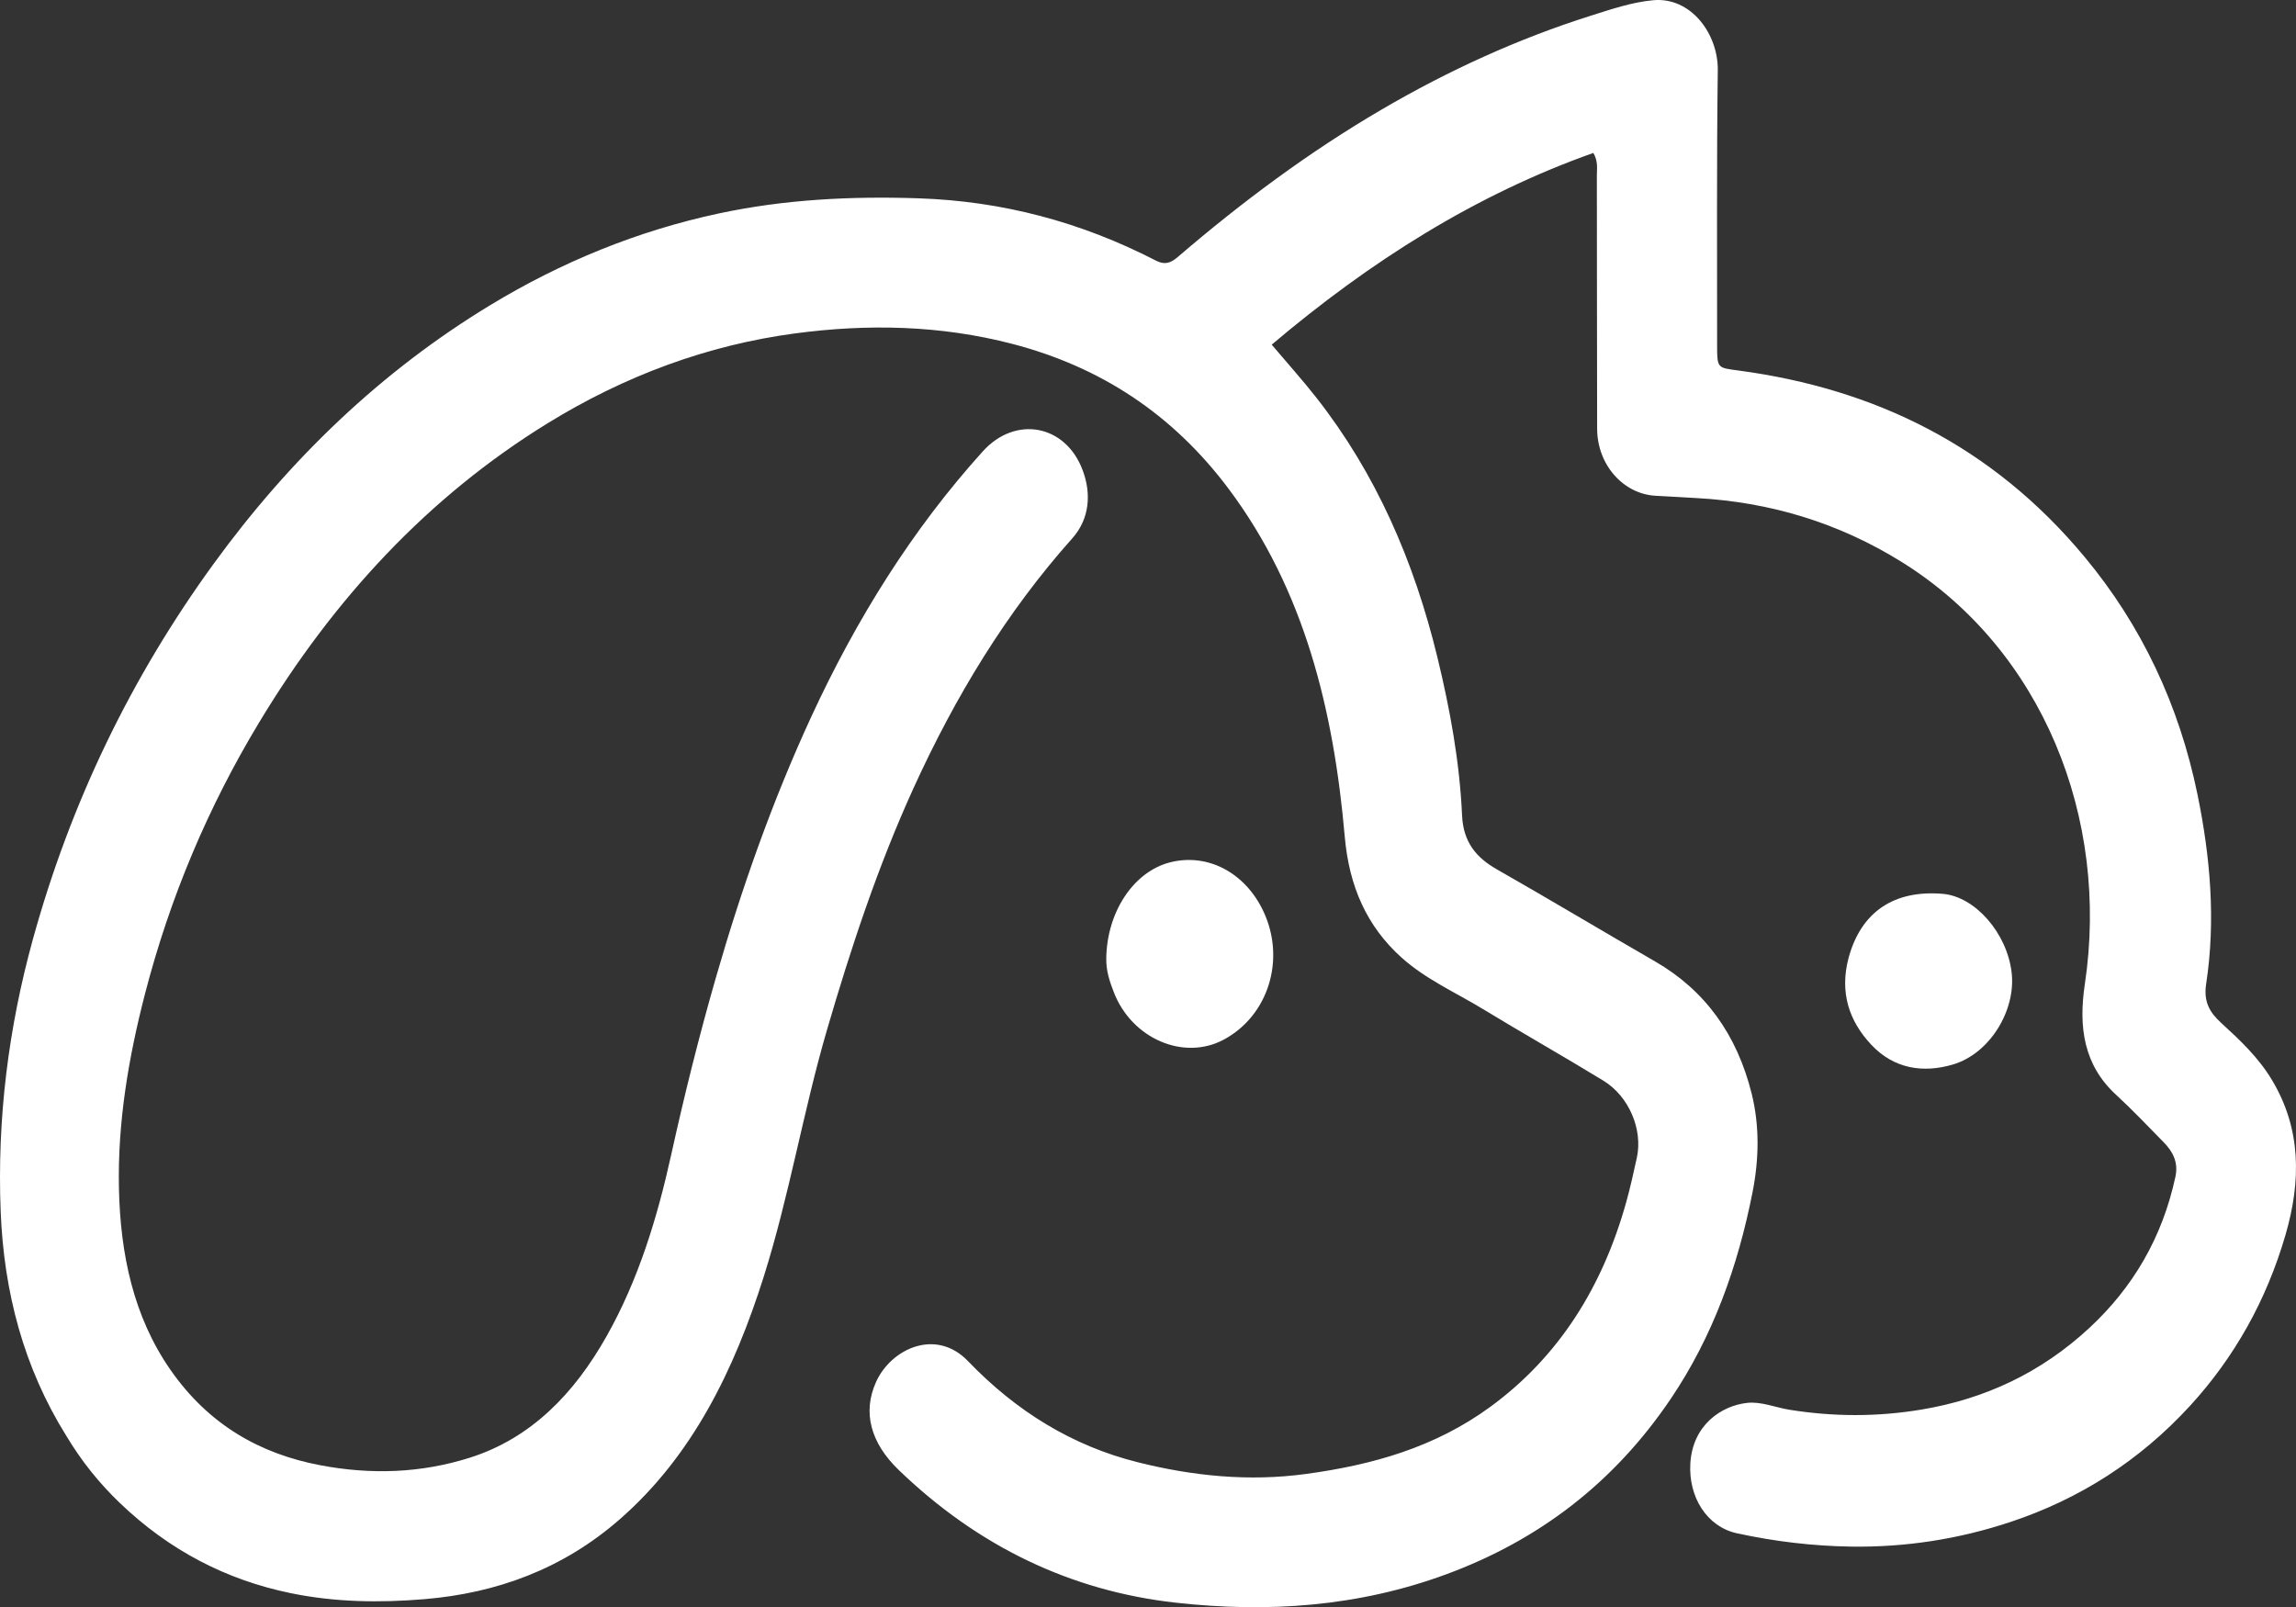 <?xml version="1.0" encoding="UTF-8"?>
<svg width="2194px" height="1536px" viewBox="0 0 2194 1536" version="1.1" xmlns="http://www.w3.org/2000/svg" xmlns:xlink="http://www.w3.org/1999/xlink">
    <rect x="0" y="0" width="2194" height="1536" fill="#333333" stroke="none"/>
    <title>CleanShot March 5</title>
    <g id="Page-1" stroke="none" stroke-width="1" fill="none" fill-rule="evenodd">
        <g id="CleanShot-March-5" fill="#FFFFFF" fill-rule="nonzero">
            <path d="M63.368,1372.235 C22.582,1306.828 3.682,1234.776 0.637,1157.567 C-2.851,1069.134 8.07,982.401 31.387,897.801 C67.579,766.487 125.46,647.338 203.371,539.892 C276.905,438.481 364.454,354.766 468.156,291.813 C536.781,250.154 609.73,220.523 686.648,204.041 C749.689,190.531 813.481,187.36 877.977,189.535 C957.811,192.227 1032.922,212.098 1104.688,249.121 C1112.809,253.311 1118.536,251.547 1125.323,245.717 C1186.765,192.939 1251.19,145.07 1320.201,104.719 C1384.095,67.361 1450.633,36.963 1520.193,14.995 C1539.543,8.884 1558.898,2.197 1579.502,0.234 C1616.067,-3.249 1641.934,32.776 1641.476,67.074 C1640.31,154.456 1640.905,241.865 1640.832,329.264 C1640.813,352.488 1641.002,351.364 1662.011,354.2 C1790.918,371.595 1903.369,425.605 1992.076,532.347 C2046.419,597.737 2082.365,673.814 2099.916,759.51 C2112.079,818.9 2117.435,879.57 2108.139,940.323 C2105.508,957.521 2111.602,967.619 2122.486,977.572 C2140.353,993.911 2158.087,1010.549 2171.038,1032.151 C2199.109,1078.971 2198.921,1128.664 2183.987,1180.111 C2165.795,1242.788 2135.028,1297.403 2092.769,1343.502 C2044.566,1396.084 1987.045,1432.559 1921.594,1454.389 C1871.658,1471.044 1820.632,1478.853 1768.773,1478.077 C1732.268,1477.531 1695.743,1473.169 1659.83,1465.371 C1631.115,1459.135 1613.357,1430.801 1615.245,1398.617 C1617.392,1362.031 1644.661,1343.505 1669.476,1340.734 C1682.919,1339.233 1696.487,1345.137 1710.059,1347.307 C1752.289,1354.059 1794.143,1354.151 1836.333,1347.078 C1896.432,1337.002 1950.243,1312.092 1996.666,1268.977 C2038.084,1230.51 2066.232,1182.896 2078.763,1124.677 C2081.779,1110.665 2076.203,1100.44 2067.446,1091.539 C2052.469,1076.317 2037.779,1060.698 2022.128,1046.341 C1991.163,1017.936 1986.051,981.649 1992.206,940.627 C2016.028,781.858 1951.731,620.986 1817.615,537.317 C1756.622,499.266 1690.798,479.733 1620.852,475.987 C1608.043,475.301 1595.241,474.44 1582.43,473.824 C1551.237,472.324 1526.265,444.188 1526.181,409.703 C1525.985,329.067 1526.057,248.431 1525.918,167.795 C1525.907,161.188 1527.283,154.263 1522.565,146.163 C1410.187,186.007 1309.598,249.469 1215.207,329.38 C1230.575,347.56 1244.835,363.391 1258.031,380.218 C1314.768,452.568 1351.19,536.134 1373.482,627.912 C1385.581,677.725 1394.79,727.887 1397.117,779.318 C1398.275,804.91 1410.7,819.625 1430.37,830.832 C1480.958,859.654 1530.966,889.689 1581.434,918.765 C1629.202,946.285 1659.877,988.787 1673.867,1045.243 C1681.524,1076.141 1680.87,1107.898 1674.72,1139.182 C1660.689,1210.55 1636.632,1277.372 1596.766,1336.498 C1541.992,1417.736 1469.858,1472.04 1382.44,1504.383 C1297.751,1535.716 1210.979,1541.415 1123.433,1531.661 C1023.392,1520.515 934.653,1477.998 858.778,1404.84 C831.854,1378.88 824.03,1349.658 837.18,1320.637 C851.528,1288.974 894.346,1268.877 925.035,1300.849 C971.337,1349.086 1025.073,1381.874 1086.992,1397.411 C1139.882,1410.682 1193.395,1416.083 1248.037,1408.644 C1311.133,1400.054 1371.153,1383.399 1424.571,1344.167 C1489.662,1296.361 1531.384,1229.984 1554.04,1148.637 C1557.904,1134.765 1561.013,1120.627 1564.109,1106.517 C1570.004,1079.643 1556.76,1047.819 1532.103,1032.756 C1493.941,1009.444 1455.074,987.512 1416.883,964.255 C1390.762,948.348 1362.576,936.073 1339.254,915.124 C1306.094,885.338 1289.173,847.041 1285.03,799.68 C1274.44,678.649 1246.424,563.862 1174.111,467.247 C1120.081,395.058 1050.74,350.451 967.781,328.766 C898.728,310.715 828.959,309.392 759.593,318.656 C676.032,329.815 596.939,359.122 523.168,404.591 C409.339,474.751 319.109,571.853 247.524,690.579 C199.031,771.006 162.433,857.405 138.487,950.094 C122.822,1010.733 112.302,1072.697 113.653,1135.661 C114.992,1198.075 127.323,1258.29 163.204,1309.598 C199.402,1361.36 248.052,1389.382 306.268,1400.36 C354.471,1409.45 401.994,1407.96 448.859,1393.137 C507.287,1374.657 548.591,1332.134 579.699,1276.913 C609.878,1223.341 627.944,1164.506 641.392,1103.55 C653.928,1046.726 667.964,990.342 684.035,934.474 C708.703,848.718 738.197,765.2 775.21,685.039 C818.321,591.672 871.771,505.908 939.242,431.269 C970.343,396.864 1018.131,405.642 1034.512,449.243 C1043.096,472.09 1041.15,496.009 1024.533,514.631 C961.787,584.945 912.846,665.594 872.953,753.165 C839.035,827.618 813.215,905.506 790.137,984.636 C767.483,1062.315 754.209,1142.831 729.857,1219.96 C701.501,1309.771 661.473,1391.505 592.102,1452.075 C537.64,1499.629 474.401,1522.581 405.479,1528.319 C362.77,1531.875 320.313,1531.287 277.932,1522.595 C216.183,1509.931 161.661,1481.601 114.509,1436.37 C95.126,1417.777 78.081,1396.832 63.368,1372.235 Z" id="Path"></path>
            <path d="M1057.118,915.74 C1057.839,871.147 1083.38,833.192 1117.714,824.24 C1153.756,814.841 1189.997,833.843 1207.436,871.282 C1228.734,917.004 1212.028,970.696 1169.388,993.564 C1131.084,1014.107 1081.282,992.603 1064.199,947.925 C1060.462,938.151 1056.906,928.164 1057.118,915.74 Z" id="Path"></path>
            <path d="M1766.48,915.368 C1778.383,871.401 1809.956,850.309 1856.48,854.241 C1887.339,856.849 1917.809,891.644 1922.267,929.368 C1926.548,965.596 1901.421,1006.942 1866.142,1017.352 C1837.795,1025.718 1809.895,1021.61 1788.146,998.449 C1767.113,976.051 1757.641,948.741 1766.48,915.368 Z" id="Path"></path>
        </g>
    </g>
</svg>